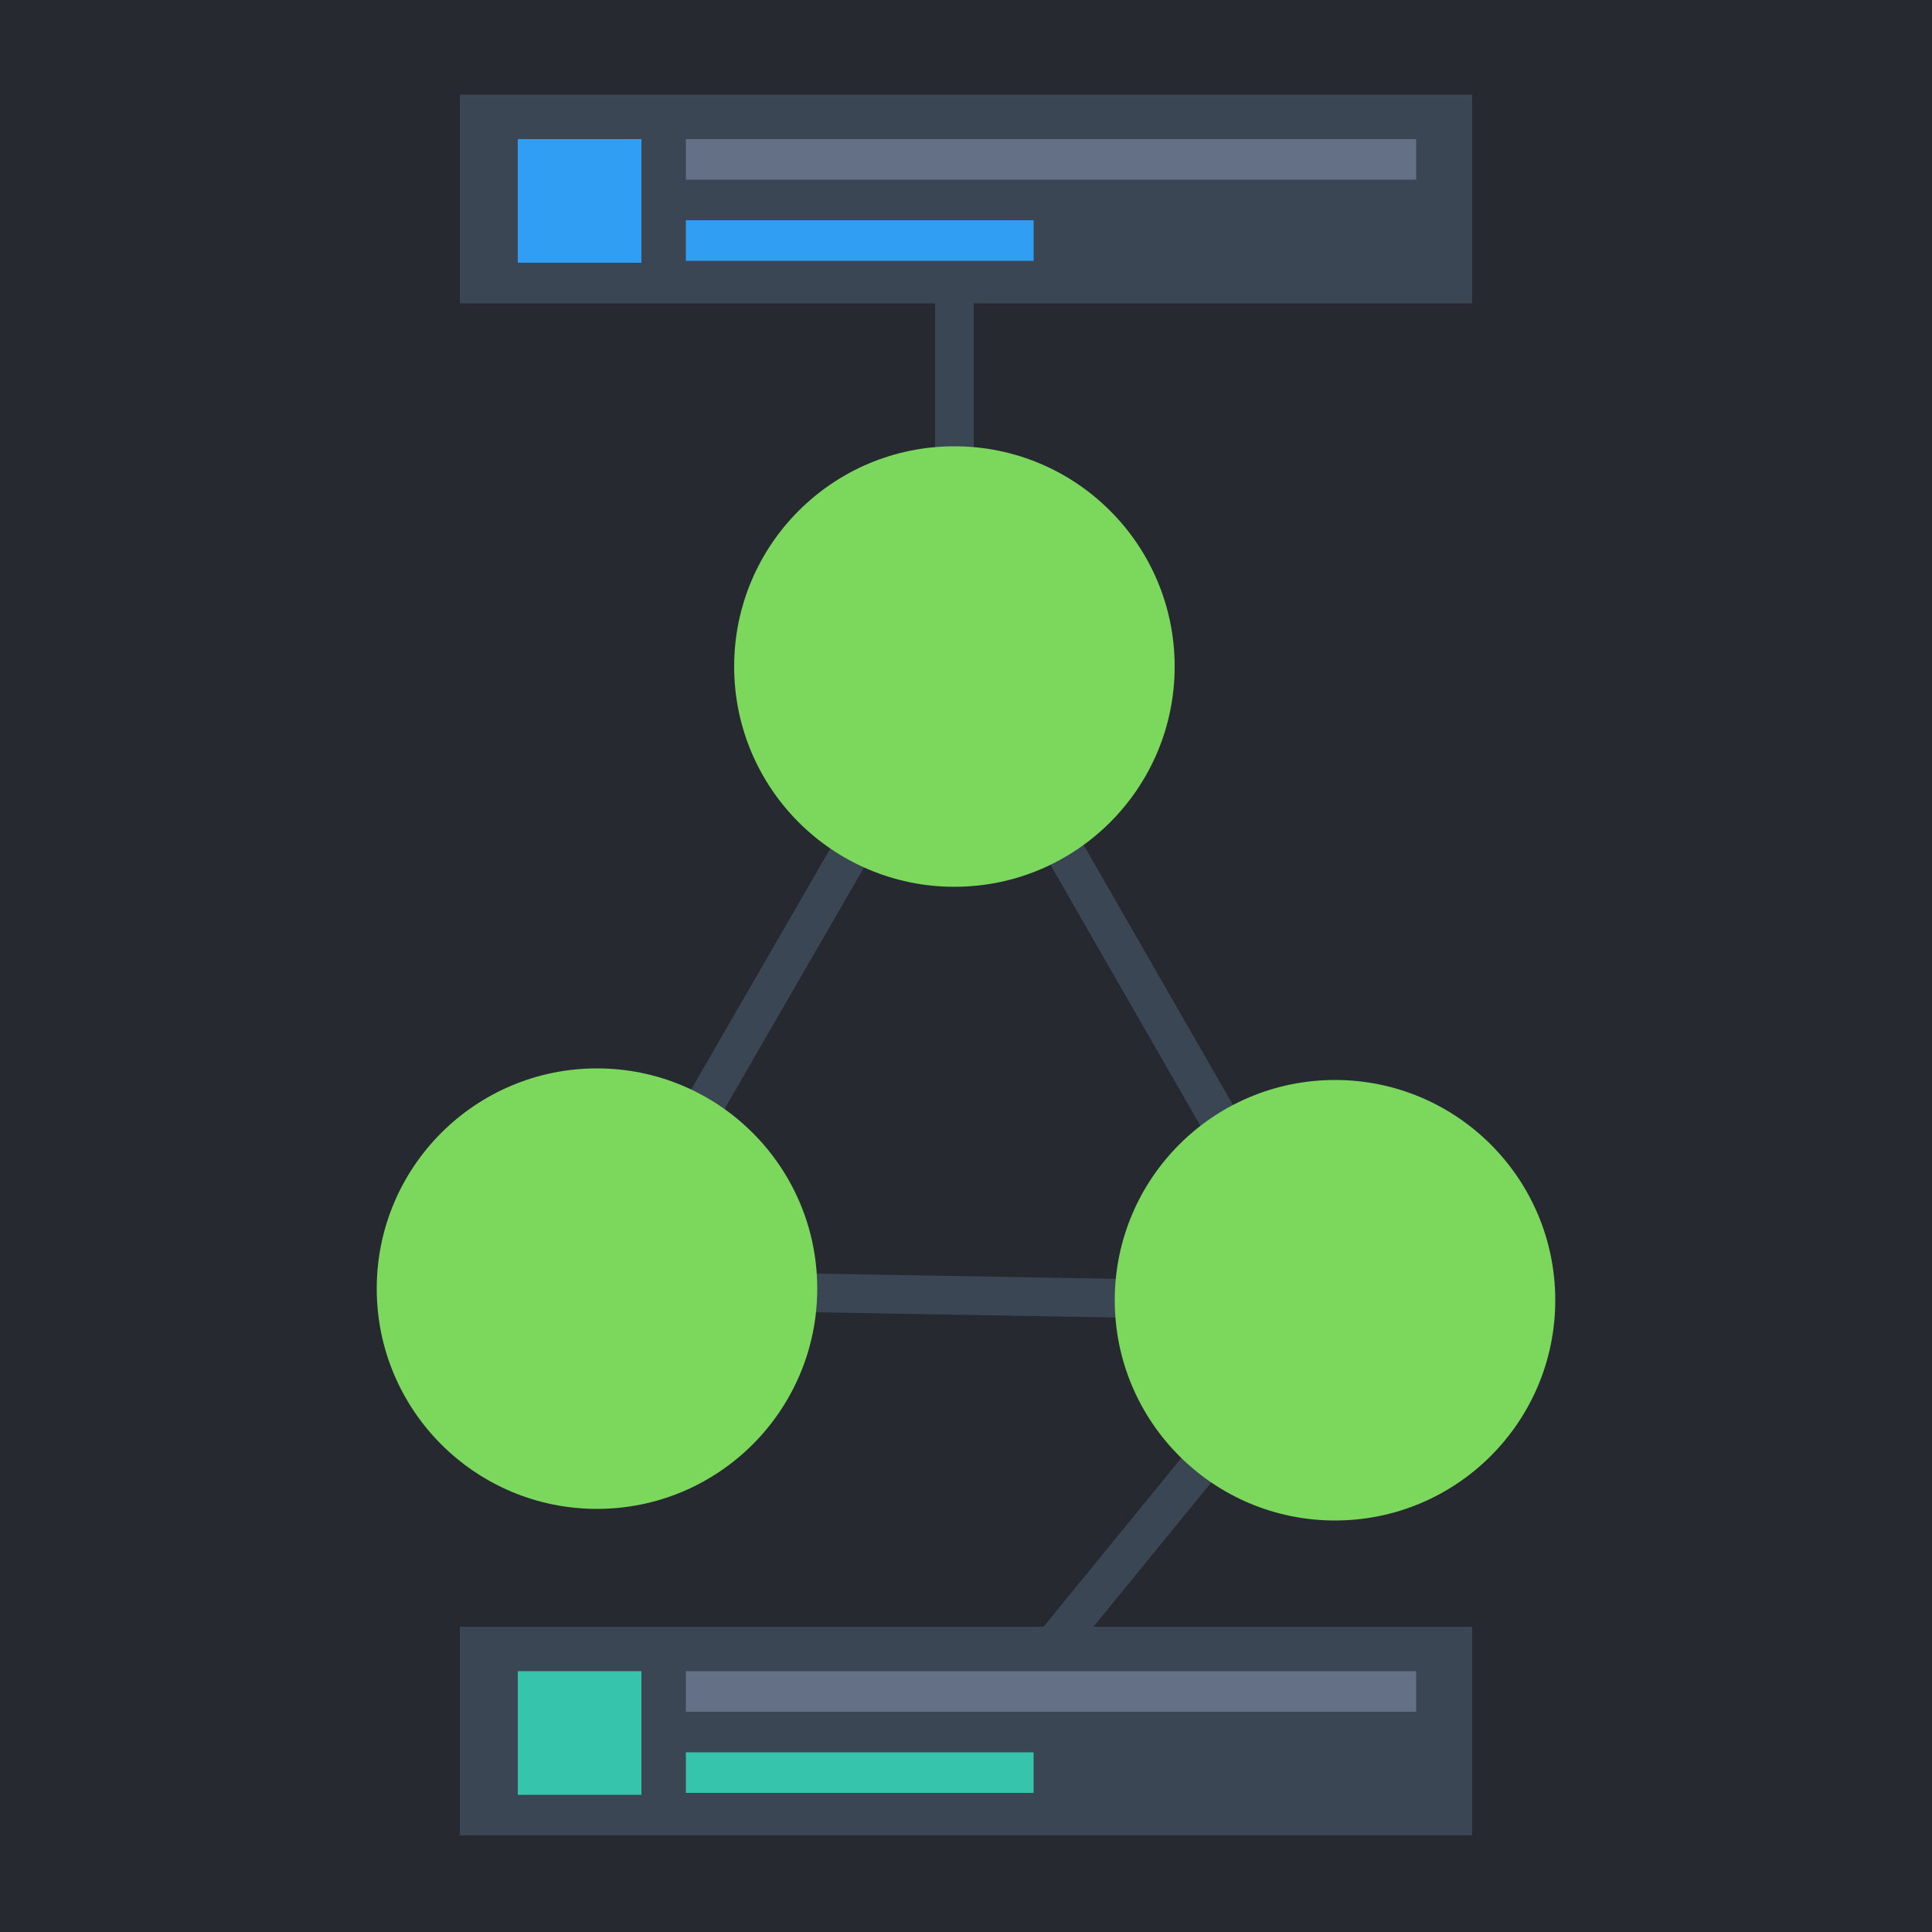 <?xml version="1.0" encoding="utf-8"?>
<!-- Generator: Adobe Illustrator 23.0.6, SVG Export Plug-In . SVG Version: 6.00 Build 0)  -->
<svg version="1.1" id="Layer_1" xmlns="http://www.w3.org/2000/svg" xmlns:xlink="http://www.w3.org/1999/xlink" x="0px" y="0px"
	 viewBox="0 0 100 100" style="enable-background:new 0 0 100 100;" xml:space="preserve">
<style type="text/css">
	.st0{fill:#262A30;}
	.st1{fill:none;stroke:#3B4654;stroke-width:2;stroke-miterlimit:10;}
	.st2{fill:#7BD85D;}
	.st3{fill:#3B4654;}
	.st4{fill:#637085;}
	.st5{fill:#2F9EF3;}
	.st6{fill:#37C4AC;}
</style>
<g>
	<rect x="0" y="0" class="st0" width="100" height="100.1"/>
</g>
<title>Artboard 5</title>
<g>
	<line class="st1" x1="49.4" y1="10.4" x2="49.4" y2="33.5"/>
	<line class="st1" x1="50.9" y1="89.6" x2="69.1" y2="67.3"/>
	<g>
		<line class="st1" x1="44.2" y1="43.8" x2="36" y2="58"/>
		<line class="st1" x1="63.3" y1="58.3" x2="54.8" y2="43.5"/>
		<line class="st1" x1="58.1" y1="67.2" x2="41" y2="66.9"/>
		<circle class="st2" cx="49.4" cy="34.5" r="11.4"/>
		<circle class="st2" cx="30.9" cy="66.7" r="11.4"/>
		<circle class="st2" cx="69.1" cy="67.3" r="11.4"/>
	</g>
	<g>
		<rect x="23.8" y="4.9" class="st3" width="52.4" height="10.8"/>
		<g>
			<rect x="35.5" y="7.2" class="st4" width="37.8" height="2.1"/>
			<rect x="35.5" y="11.4" class="st5" width="18" height="2.1"/>
			<rect x="26.8" y="7.2" class="st5" width="6.4" height="6.4"/>
		</g>
	</g>
	<g>
		<rect x="23.8" y="84.2" class="st3" width="52.4" height="10.8"/>
		<g>
			<rect x="35.5" y="86.5" class="st4" width="37.8" height="2.1"/>
			<rect x="35.5" y="90.7" class="st6" width="18" height="2.1"/>
			<rect x="26.8" y="86.5" class="st6" width="6.4" height="6.4"/>
		</g>
	</g>
</g>
</svg>
